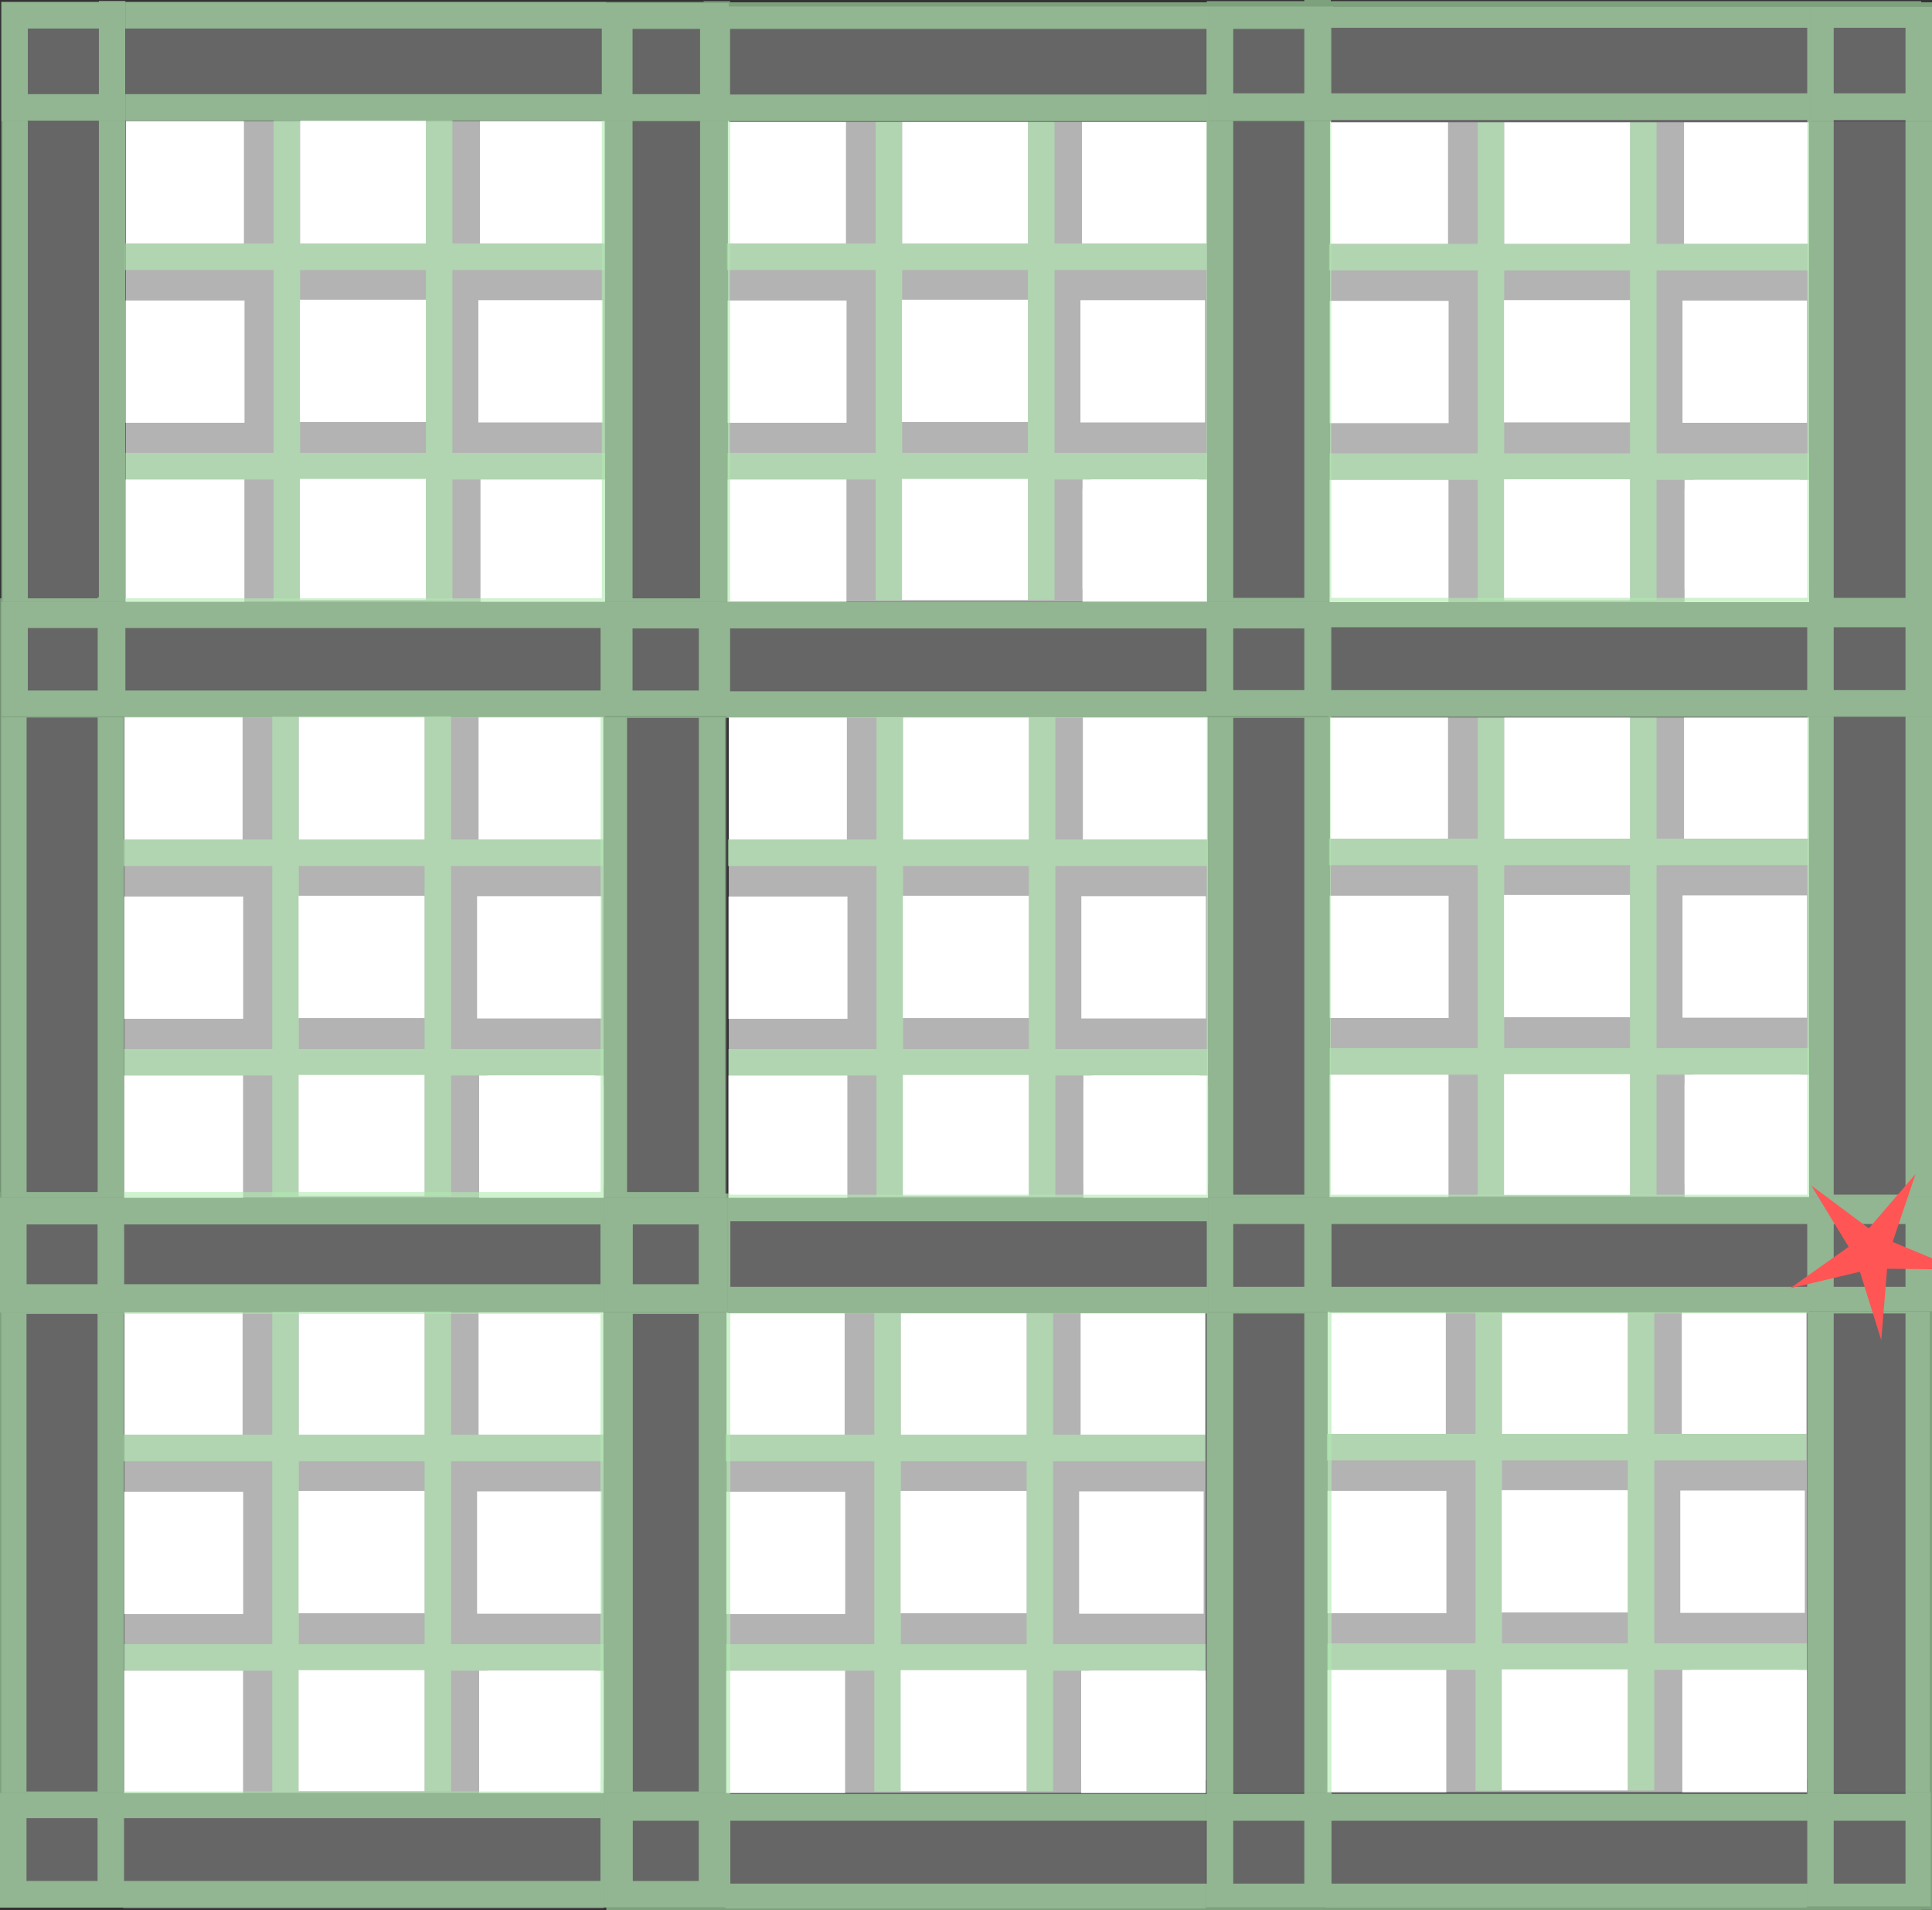<?xml version="1.0" encoding="UTF-8" standalone="no"?>
<!-- Created with Inkscape (http://www.inkscape.org/) -->

<svg
   xmlns:dc="http://purl.org/dc/elements/1.1/"
   xmlns:cc="http://creativecommons.org/ns#"
   xmlns:rdf="http://www.w3.org/1999/02/22-rdf-syntax-ns#"
   xmlns:svg="http://www.w3.org/2000/svg"
   xmlns="http://www.w3.org/2000/svg"
   xmlns:xlink="http://www.w3.org/1999/xlink"
   xmlns:sodipodi="http://sodipodi.sourceforge.net/DTD/sodipodi-0.dtd"
   xmlns:inkscape="http://www.inkscape.org/namespaces/inkscape"
   sodipodi:docname="ville.svg"
   id="svg8"
   version="1.1"
   viewBox="0 0 458.587 453.323"
   height="453.323mm"
   width="458.587mm"
   inkscape:version="0.92.2 (5c3e80d, 2017-08-06)">
  <rect x="0" y="0" width="458.587" height="453.323" fill="#333333" stroke="none"/>
  <defs
     id="defs2">
    <inkscape:path-effect
       effect="bspline"
       id="path-effect168"
       is_visible="true"
       weight="33.333"
       steps="2"
       helper_size="0"
       apply_no_weight="true"
       apply_with_weight="true"
       only_selected="false" />
    <inkscape:perspective
       sodipodi:type="inkscape:persp3d"
       inkscape:vp_x="0 : 148.5 : 1"
       inkscape:vp_y="0 : 1000 : 0"
       inkscape:vp_z="210 : 148.5 : 1"
       inkscape:persp3d-origin="105 : 99 : 1"
       id="perspective3898" />
  </defs>
  <sodipodi:namedview
     inkscape:window-maximized="1"
     inkscape:window-y="-9"
     inkscape:window-x="-9"
     inkscape:window-height="1013"
     inkscape:window-width="1920"
     showgrid="false"
     inkscape:current-layer="layer2"
     inkscape:document-units="mm"
     inkscape:cy="818.07563"
     inkscape:cx="380.81529"
     inkscape:zoom="0.45254835"
     inkscape:pageshadow="2"
     inkscape:pageopacity="0.0"
     borderopacity="1.0"
     bordercolor="#666666"
     pagecolor="#ffffff"
     id="base"
     fit-margin-top="0"
     fit-margin-left="0"
     fit-margin-right="0"
     fit-margin-bottom="0" />
  <g
     inkscape:label="Calque 1"
     inkscape:groupmode="layer"
     id="layer1"
     transform="translate(-2.703,-5.559)">
    <g
       inkscape:groupmode="layer"
       id="layer2"
       inkscape:label="Calque 2">
      <rect
         style="opacity:1;fill:#666666;fill-opacity:1;stroke-width:0.277"
         id="route4"
         width="29.165"
         height="114.057"
         x="146.315"
         y="34.309"
         inkscape:label="#rect4097" />
      <rect
         style="opacity:1;fill:#666666;fill-opacity:1;stroke-width:0.277"
         id="route1"
         width="29.165"
         height="114.057"
         x="3.323"
         y="34.309"
         inkscape:label="#rect4097-1" />
      <rect
         style="opacity:1;fill:#666666;fill-opacity:1;stroke-width:0.272"
         id="route13"
         width="28.254"
         height="114.057"
         x="6.016"
         y="-146.611"
         transform="rotate(90)"
         inkscape:label="#rect4097-1-4" />
      <rect
         style="opacity:1;fill:#666666;fill-opacity:1;stroke-width:0.268"
         id="route16"
         width="27.385"
         height="114.057"
         x="148.365"
         y="-146.315"
         transform="rotate(90)"
         inkscape:label="#rect4097-1-4-4" />
      <rect
         style="opacity:1;fill:#666666;fill-opacity:1;stroke-width:0.135"
         id="rect4097-1-4-4-0"
         width="27.11"
         height="29.376"
         x="148.365"
         y="-175.691"
         transform="rotate(90)" />
      <rect
         style="opacity:1;fill:#666666;fill-opacity:1;stroke-width:0.138"
         id="rect4097-1-4-4-0-7"
         width="28.025"
         height="29.376"
         x="6.283"
         y="-175.691"
         transform="rotate(90)" />
      <rect
         style="opacity:1;fill:#666666;fill-opacity:1;stroke-width:0.139"
         id="rect4097-1-4-4-0-4"
         width="28.293"
         height="29.469"
         x="6.016"
         y="-32.488"
         transform="rotate(90)" />
      <rect
         style="opacity:1;fill:#666666;fill-opacity:1;stroke-width:0.136"
         id="rect4097-1-4-4-0-2"
         width="27.196"
         height="29.469"
         x="148.365"
         y="-32.488"
         transform="rotate(90)" />
      <rect
         ry="2.458"
         y="119.346"
         x="116.751"
         height="28.263"
         width="29.564"
         id="rect4014"
         style="fill:#ffffff;fill-opacity:1;stroke-width:0.105" />
      <g
         id="cartier1"
         inkscape:label="#g5111">
        <rect
           ry="0"
           y="34.309"
           x="32.575"
           height="114.057"
           width="113.74"
           id="rect4046"
           style="fill:#b3b3b3;fill-opacity:1;stroke-width:0.357" />
        <path
           inkscape:label="#rect3743-7-5-9-8"
           inkscape:connector-curvature="0"
           id="rect3743-7-5-9-8"
           d="M 103.79,34.126 V 63.326 H 73.949 V 34.208 H 67.64 V 63.326 H 32.355 v 6.308 H 67.64 V 113.038 H 32.489 v 6.309 h 35.151 v 28.689 h 6.309 v -28.689 h 29.841 v 28.607 h 6.309 v -28.607 h 36.217 v -6.309 H 110.098 V 69.634 h 36.083 v -6.308 H 110.098 V 34.126 Z M 73.949,69.634 H 103.79 V 113.038 H 73.949 Z"
           style="opacity:0.6;fill:#afe9af;stroke-width:0.216" />
        <rect
           ry="0"
           y="34.309"
           x="32.575"
           height="29.019"
           width="28.027"
           id="rect3916"
           style="fill:#ffffff;fill-opacity:1;stroke-width:0.103" />
        <rect
           ry="0"
           y="34.208"
           x="73.948"
           height="29.126"
           width="29.841"
           id="rect3916-7"
           style="fill:#ffffff;fill-opacity:1;stroke-width:0.107" />
        <rect
           ry="0"
           y="76.693"
           x="73.885"
           height="29.019"
           width="29.906"
           id="rect3916-7-6"
           style="fill:#ffffff;fill-opacity:1;stroke-width:0.107" />
        <rect
           ry="0"
           y="76.871"
           x="32.514"
           height="29.019"
           width="28.227"
           id="rect3916-4"
           style="fill:#ffffff;fill-opacity:1;stroke-width:0.104" />
        <rect
           ry="0"
           y="34.307"
           x="116.618"
           height="29.019"
           width="29.564"
           id="rect3916-7-8"
           style="fill:#ffffff;fill-opacity:1;stroke-width:0.106" />
        <rect
           ry="0.067"
           y="76.795"
           x="116.255"
           height="29.019"
           width="29.564"
           id="rect3916-7-8-8"
           style="fill:#ffffff;fill-opacity:1;stroke-width:0.106" />
        <rect
           ry="0"
           y="119.346"
           x="116.751"
           height="29.019"
           width="29.564"
           id="rect3916-7-8-9"
           style="fill:#ffffff;fill-opacity:1;stroke-width:0.106" />
        <rect
           ry="0"
           y="119.217"
           x="73.895"
           height="28.735"
           width="29.894"
           id="rect3916-7-6-9"
           style="fill:#ffffff;fill-opacity:1;stroke-width:0.106" />
        <rect
           ry="0"
           y="119.346"
           x="32.488"
           height="29.019"
           width="28.227"
           id="rect3916-4-3"
           style="fill:#ffffff;fill-opacity:1;stroke-width:0.104" />
      </g>
      <rect
         style="fill:#b3b3b3;fill-opacity:1;stroke-width:0.357"
         id="rect4046-6"
         width="113.74"
         height="114.057"
         x="32.258"
         y="175.75"
         ry="0" />
      <rect
         style="opacity:1;fill:#666666;fill-opacity:1;stroke-width:0.277"
         id="route5"
         width="29.165"
         height="114.057"
         x="145.999"
         y="175.75"
         inkscape:label="#rect4097-9" />
      <rect
         style="opacity:1;fill:#666666;fill-opacity:1;stroke-width:0.277"
         id="route2"
         width="29.165"
         height="114.057"
         x="3.007"
         y="175.75"
         inkscape:label="#rect4097-1-5" />
      <rect
         style="opacity:1;fill:#666666;fill-opacity:1;stroke-width:0.268"
         id="route19"
         width="27.385"
         height="114.057"
         x="289.807"
         y="-145.999"
         transform="rotate(90)"
         inkscape:label="#rect4097-1-4-4-8" />
      <rect
         style="opacity:1;fill:#666666;fill-opacity:1;stroke-width:0.135"
         id="rect4097-1-4-4-0-9"
         width="27.11"
         height="29.376"
         x="289.807"
         y="-175.374"
         transform="rotate(90)" />
      <rect
         style="opacity:1;fill:#666666;fill-opacity:1;stroke-width:0.136"
         id="rect4097-1-4-4-0-2-3"
         width="27.196"
         height="29.469"
         x="289.807"
         y="-32.172"
         transform="rotate(90)" />
      <path
         inkscape:connector-curvature="0"
         style="opacity:0.6;fill:#afe9af;stroke-width:0.216"
         d="m 103.473,175.568 v 29.2 H 73.632 v -29.118 h -6.309 v 29.118 h -35.285 v 6.308 h 35.285 v 43.404 h -35.151 v 6.309 h 35.151 v 28.689 h 6.309 v -28.689 h 29.841 v 28.607 h 6.309 v -28.607 h 36.217 v -6.309 h -36.217 v -43.404 h 36.083 v -6.308 h -36.083 v -29.2 z m -29.841,35.508 h 29.841 v 43.404 H 73.632 Z"
         id="rect3743-7-5-9-8-0" />
      <rect
         style="fill:#ffffff;fill-opacity:1;stroke-width:0.103"
         id="rect3916-3"
         width="28.027"
         height="29.019"
         x="32.258"
         y="175.75"
         ry="0" />
      <rect
         style="fill:#ffffff;fill-opacity:1;stroke-width:0.107"
         id="rect3916-7-3"
         width="29.841"
         height="29.126"
         x="73.632"
         y="175.65"
         ry="0" />
      <rect
         style="fill:#ffffff;fill-opacity:1;stroke-width:0.107"
         id="rect3916-7-6-2"
         width="29.906"
         height="29.019"
         x="73.568"
         y="218.135"
         ry="0" />
      <rect
         style="fill:#ffffff;fill-opacity:1;stroke-width:0.104"
         id="rect3916-4-4"
         width="28.227"
         height="29.019"
         x="32.198"
         y="218.312"
         ry="0" />
      <rect
         style="fill:#ffffff;fill-opacity:1;stroke-width:0.106"
         id="rect3916-7-8-0"
         width="29.564"
         height="29.019"
         x="116.301"
         y="175.748"
         ry="0" />
      <rect
         style="fill:#ffffff;fill-opacity:1;stroke-width:0.106"
         id="rect3916-7-8-8-8"
         width="29.564"
         height="29.019"
         x="115.939"
         y="218.236"
         ry="0.067" />
      <rect
         ry="2.458"
         y="260.788"
         x="116.435"
         height="28.263"
         width="29.564"
         id="rect4014-0"
         style="fill:#ffffff;fill-opacity:1;stroke-width:0.105" />
      <rect
         style="fill:#ffffff;fill-opacity:1;stroke-width:0.106"
         id="rect3916-7-8-9-2"
         width="29.564"
         height="29.019"
         x="116.435"
         y="260.788"
         ry="0" />
      <rect
         style="fill:#ffffff;fill-opacity:1;stroke-width:0.106"
         id="rect3916-7-6-9-8"
         width="29.894"
         height="28.735"
         x="73.579"
         y="260.659"
         ry="0" />
      <rect
         style="fill:#ffffff;fill-opacity:1;stroke-width:0.104"
         id="rect3916-4-3-4"
         width="28.227"
         height="29.019"
         x="32.172"
         y="260.788"
         ry="0" />
      <rect
         style="fill:#b3b3b3;fill-opacity:1;stroke-width:0.357"
         id="rect4046-3"
         width="113.74"
         height="114.057"
         x="32.258"
         y="317.003"
         ry="0" />
      <rect
         style="opacity:1;fill:#666666;fill-opacity:1;stroke-width:0.277"
         id="route6"
         width="29.165"
         height="114.057"
         x="145.999"
         y="317.003"
         inkscape:label="#rect4097-4" />
      <rect
         style="opacity:1;fill:#666666;fill-opacity:1;stroke-width:0.277"
         id="route3"
         width="29.165"
         height="114.057"
         x="3.007"
         y="317.003"
         inkscape:label="#rect4097-1-59" />
      <rect
         style="opacity:1;fill:#666666;fill-opacity:1;stroke-width:0.268"
         id="route22"
         width="27.385"
         height="114.057"
         x="431.059"
         y="-145.999"
         transform="rotate(90)"
         inkscape:label="#rect4097-1-4-4-3" />
      <rect
         style="opacity:1;fill:#666666;fill-opacity:1;stroke-width:0.135"
         id="rect4097-1-4-4-0-42"
         width="27.11"
         height="29.376"
         x="431.059"
         y="-175.374"
         transform="rotate(90)" />
      <rect
         style="opacity:1;fill:#666666;fill-opacity:1;stroke-width:0.136"
         id="rect4097-1-4-4-0-2-37"
         width="27.196"
         height="29.469"
         x="431.059"
         y="-32.172"
         transform="rotate(90)" />
      <path
         inkscape:connector-curvature="0"
         style="opacity:0.6;fill:#afe9af;stroke-width:0.216"
         d="m 103.473,316.82 v 29.2 H 73.632 v -29.118 h -6.309 v 29.118 h -35.285 v 6.308 h 35.285 v 43.404 h -35.151 v 6.309 h 35.151 v 28.689 h 6.309 v -28.689 h 29.841 v 28.607 h 6.309 v -28.607 h 36.217 v -6.309 h -36.217 v -43.404 h 36.083 v -6.308 h -36.083 v -29.2 z m -29.841,35.508 h 29.841 v 43.404 H 73.632 Z"
         id="rect3743-7-5-9-8-1" />
      <rect
         style="fill:#ffffff;fill-opacity:1;stroke-width:0.103"
         id="rect3916-78"
         width="28.027"
         height="29.019"
         x="32.258"
         y="317.003"
         ry="0" />
      <rect
         style="fill:#ffffff;fill-opacity:1;stroke-width:0.107"
         id="rect3916-7-4"
         width="29.841"
         height="29.126"
         x="73.632"
         y="316.902"
         ry="0" />
      <rect
         style="fill:#ffffff;fill-opacity:1;stroke-width:0.107"
         id="rect3916-7-6-8"
         width="29.906"
         height="29.019"
         x="73.568"
         y="359.387"
         ry="0" />
      <rect
         style="fill:#ffffff;fill-opacity:1;stroke-width:0.104"
         id="rect3916-4-7"
         width="28.227"
         height="29.019"
         x="32.198"
         y="359.564"
         ry="0" />
      <rect
         style="fill:#ffffff;fill-opacity:1;stroke-width:0.106"
         id="rect3916-7-8-92"
         width="29.564"
         height="29.019"
         x="116.301"
         y="317.001"
         ry="0" />
      <rect
         style="fill:#ffffff;fill-opacity:1;stroke-width:0.106"
         id="rect3916-7-8-8-9"
         width="29.564"
         height="29.019"
         x="115.939"
         y="359.489"
         ry="0.067" />
      <rect
         ry="2.458"
         y="402.04"
         x="116.435"
         height="28.263"
         width="29.564"
         id="rect4014-2"
         style="fill:#ffffff;fill-opacity:1;stroke-width:0.105" />
      <rect
         style="fill:#ffffff;fill-opacity:1;stroke-width:0.106"
         id="rect3916-7-8-9-9"
         width="29.564"
         height="29.019"
         x="116.435"
         y="402.04"
         ry="0" />
      <rect
         style="fill:#ffffff;fill-opacity:1;stroke-width:0.106"
         id="rect3916-7-6-9-0"
         width="29.894"
         height="28.735"
         x="73.579"
         y="401.911"
         ry="0" />
      <rect
         style="fill:#ffffff;fill-opacity:1;stroke-width:0.104"
         id="rect3916-4-3-47"
         width="28.227"
         height="29.019"
         x="32.172"
         y="402.04"
         ry="0" />
      <rect
         style="fill:#b3b3b3;fill-opacity:1;stroke-width:0.357"
         id="rect4046-3-1"
         width="113.74"
         height="114.057"
         x="175.163"
         y="317.003"
         ry="0" />
      <rect
         style="opacity:1;fill:#666666;fill-opacity:1;stroke-width:0.277"
         id="route9"
         width="29.165"
         height="114.057"
         x="288.904"
         y="317.003"
         inkscape:label="#rect4097-4-9" />
      <rect
         style="opacity:1;fill:#666666;fill-opacity:1;stroke-width:0.268"
         id="route23"
         width="27.385"
         height="114.057"
         x="431.059"
         y="-288.904"
         transform="rotate(90)"
         inkscape:label="#rect4097-1-4-4-3-7" />
      <rect
         style="opacity:1;fill:#666666;fill-opacity:1;stroke-width:0.135"
         id="rect4097-1-4-4-0-42-9"
         width="27.11"
         height="29.376"
         x="431.059"
         y="-318.279"
         transform="rotate(90)" />
      <path
         inkscape:connector-curvature="0"
         style="opacity:0.6;fill:#afe9af;stroke-width:0.216"
         d="m 246.378,316.82 v 29.2 H 216.537 v -29.118 h -6.309 v 29.118 h -35.285 v 6.308 h 35.285 v 43.404 h -35.151 v 6.309 h 35.151 v 28.689 h 6.309 v -28.689 h 29.841 v 28.607 h 6.309 v -28.607 h 36.217 v -6.309 h -36.217 v -43.404 h 36.083 v -6.308 h -36.083 v -29.2 z m -29.841,35.508 h 29.841 v 43.404 H 216.537 Z"
         id="rect3743-7-5-9-8-1-8" />
      <rect
         style="fill:#ffffff;fill-opacity:1;stroke-width:0.103"
         id="rect3916-78-3"
         width="28.027"
         height="29.019"
         x="175.163"
         y="317.003"
         ry="0" />
      <rect
         style="fill:#ffffff;fill-opacity:1;stroke-width:0.107"
         id="rect3916-7-4-6"
         width="29.841"
         height="29.126"
         x="216.537"
         y="316.902"
         ry="0" />
      <rect
         style="fill:#ffffff;fill-opacity:1;stroke-width:0.107"
         id="rect3916-7-6-8-0"
         width="29.906"
         height="29.019"
         x="216.474"
         y="359.387"
         ry="0" />
      <rect
         style="fill:#ffffff;fill-opacity:1;stroke-width:0.104"
         id="rect3916-4-7-7"
         width="28.227"
         height="29.019"
         x="175.103"
         y="359.564"
         ry="0" />
      <rect
         style="fill:#ffffff;fill-opacity:1;stroke-width:0.106"
         id="rect3916-7-8-92-2"
         width="29.564"
         height="29.019"
         x="259.206"
         y="317.001"
         ry="0" />
      <rect
         style="fill:#ffffff;fill-opacity:1;stroke-width:0.106"
         id="rect3916-7-8-8-9-4"
         width="29.564"
         height="29.019"
         x="258.844"
         y="359.489"
         ry="0.067" />
      <rect
         ry="2.458"
         y="402.04"
         x="259.34"
         height="28.263"
         width="29.564"
         id="rect4014-2-5"
         style="fill:#ffffff;fill-opacity:1;stroke-width:0.105" />
      <rect
         style="fill:#ffffff;fill-opacity:1;stroke-width:0.106"
         id="rect3916-7-8-9-9-7"
         width="29.564"
         height="29.019"
         x="259.34"
         y="402.04"
         ry="0" />
      <rect
         style="fill:#ffffff;fill-opacity:1;stroke-width:0.106"
         id="rect3916-7-6-9-0-2"
         width="29.894"
         height="28.735"
         x="216.484"
         y="401.911"
         ry="0" />
      <rect
         style="fill:#ffffff;fill-opacity:1;stroke-width:0.104"
         id="rect3916-4-3-47-3"
         width="28.227"
         height="29.019"
         x="175.077"
         y="402.04"
         ry="0" />
      <rect
         style="fill:#b3b3b3;fill-opacity:1;stroke-width:0.357"
         id="rect4046-3-3"
         width="113.74"
         height="114.057"
         x="175.691"
         y="175.75"
         ry="0" />
      <rect
         style="opacity:1;fill:#666666;fill-opacity:1;stroke-width:0.277"
         id="route8"
         width="29.165"
         height="114.057"
         x="289.431"
         y="175.75"
         inkscape:label="#rect4097-4-7" />
      <rect
         style="opacity:1;fill:#666666;fill-opacity:1;stroke-width:0.268"
         id="route20"
         width="27.385"
         height="114.057"
         x="289.807"
         y="-289.431"
         transform="rotate(90)"
         inkscape:label="#rect4097-1-4-4-3-5" />
      <rect
         style="opacity:1;fill:#666666;fill-opacity:1;stroke-width:0.135"
         id="rect4097-1-4-4-0-42-2"
         width="27.11"
         height="29.376"
         x="289.807"
         y="-318.806"
         transform="rotate(90)" />
      <path
         inkscape:connector-curvature="0"
         style="opacity:0.6;fill:#afe9af;stroke-width:0.216"
         d="m 246.905,175.568 v 29.2 h -29.841 v -29.118 h -6.309 v 29.118 h -35.285 v 6.308 h 35.285 v 43.404 h -35.151 v 6.309 h 35.151 v 28.689 h 6.309 v -28.689 h 29.841 v 28.607 h 6.309 v -28.607 h 36.217 v -6.309 h -36.217 v -43.404 h 36.083 v -6.308 h -36.083 v -29.2 z m -29.841,35.508 h 29.841 v 43.404 h -29.841 z"
         id="rect3743-7-5-9-8-1-6" />
      <rect
         style="fill:#ffffff;fill-opacity:1;stroke-width:0.103"
         id="rect3916-78-32"
         width="28.027"
         height="29.019"
         x="175.691"
         y="175.75"
         ry="0" />
      <rect
         style="fill:#ffffff;fill-opacity:1;stroke-width:0.107"
         id="rect3916-7-4-3"
         width="29.841"
         height="29.126"
         x="217.064"
         y="175.65"
         ry="0" />
      <rect
         style="fill:#ffffff;fill-opacity:1;stroke-width:0.107"
         id="rect3916-7-6-8-9"
         width="29.906"
         height="29.019"
         x="217.001"
         y="218.135"
         ry="0" />
      <rect
         style="fill:#ffffff;fill-opacity:1;stroke-width:0.104"
         id="rect3916-4-7-2"
         width="28.227"
         height="29.019"
         x="175.63"
         y="218.312"
         ry="0" />
      <rect
         style="fill:#ffffff;fill-opacity:1;stroke-width:0.106"
         id="rect3916-7-8-92-3"
         width="29.564"
         height="29.019"
         x="259.734"
         y="175.748"
         ry="0" />
      <rect
         style="fill:#ffffff;fill-opacity:1;stroke-width:0.106"
         id="rect3916-7-8-8-9-5"
         width="29.564"
         height="29.019"
         x="259.371"
         y="218.236"
         ry="0.067" />
      <rect
         ry="2.458"
         y="260.788"
         x="259.867"
         height="28.263"
         width="29.564"
         id="rect4014-2-2"
         style="fill:#ffffff;fill-opacity:1;stroke-width:0.105" />
      <rect
         style="fill:#ffffff;fill-opacity:1;stroke-width:0.106"
         id="rect3916-7-8-9-9-3"
         width="29.564"
         height="29.019"
         x="259.867"
         y="260.788"
         ry="0" />
      <rect
         style="fill:#ffffff;fill-opacity:1;stroke-width:0.106"
         id="rect3916-7-6-9-0-1"
         width="29.894"
         height="28.735"
         x="217.011"
         y="260.659"
         ry="0" />
      <rect
         style="fill:#ffffff;fill-opacity:1;stroke-width:0.104"
         id="rect3916-4-3-47-7"
         width="28.227"
         height="29.019"
         x="175.604"
         y="260.788"
         ry="0" />
      <rect
         style="fill:#b3b3b3;fill-opacity:1;stroke-width:0.357"
         id="rect4046-3-1-4"
         width="113.74"
         height="114.057"
         x="175.48"
         y="34.309"
         ry="0" />
      <rect
         style="opacity:1;fill:#666666;fill-opacity:1;stroke-width:0.277"
         id="route7"
         width="29.165"
         height="114.057"
         x="289.22"
         y="34.309"
         inkscape:label="#rect4097-4-9-3" />
      <rect
         style="opacity:1;fill:#666666;fill-opacity:1;stroke-width:0.268"
         id="route17"
         width="27.385"
         height="114.057"
         x="148.365"
         y="-289.22"
         transform="rotate(90)"
         inkscape:label="#rect4097-1-4-4-3-7-0" />
      <rect
         style="opacity:1;fill:#666666;fill-opacity:1;stroke-width:0.135"
         id="rect4097-1-4-4-0-42-9-7"
         width="27.11"
         height="29.376"
         x="148.365"
         y="-318.596"
         transform="rotate(90)" />
      <rect
         ry="2.458"
         y="119.346"
         x="259.656"
         height="28.263"
         width="29.564"
         id="rect4014-2-5-9"
         style="fill:#ffffff;fill-opacity:1;stroke-width:0.105" />
      <g
         id="cartier2"
         inkscape:label="#g5125">
        <path
           id="rect3743-7-5-9-8-1-8-1"
           d="m 246.695,34.126 v 29.2 h -29.841 v -29.118 h -6.309 v 29.118 h -35.285 v 6.308 h 35.285 v 43.404 h -35.151 v 6.309 h 35.151 v 28.689 h 6.309 v -28.689 h 29.841 v 28.607 h 6.309 v -28.607 h 36.217 v -6.309 H 253.003 V 69.634 h 36.083 v -6.308 h -36.083 v -29.2 z m -29.841,35.508 h 29.841 v 43.404 h -29.841 z"
           style="opacity:0.6;fill:#afe9af;stroke-width:0.216"
           inkscape:connector-curvature="0" />
        <rect
           ry="0"
           y="34.309"
           x="175.48"
           height="29.019"
           width="28.027"
           id="rect3916-78-3-4"
           style="fill:#ffffff;fill-opacity:1;stroke-width:0.103" />
        <rect
           ry="0"
           y="34.208"
           x="216.853"
           height="29.126"
           width="29.841"
           id="rect3916-7-4-6-9"
           style="fill:#ffffff;fill-opacity:1;stroke-width:0.107" />
        <rect
           ry="0"
           y="76.693"
           x="216.79"
           height="29.019"
           width="29.906"
           id="rect3916-7-6-8-0-2"
           style="fill:#ffffff;fill-opacity:1;stroke-width:0.107" />
        <rect
           ry="0"
           y="76.871"
           x="175.419"
           height="29.019"
           width="28.227"
           id="rect3916-4-7-7-9"
           style="fill:#ffffff;fill-opacity:1;stroke-width:0.104" />
        <rect
           ry="0"
           y="34.307"
           x="259.523"
           height="29.019"
           width="29.564"
           id="rect3916-7-8-92-2-0"
           style="fill:#ffffff;fill-opacity:1;stroke-width:0.106" />
        <rect
           ry="0.067"
           y="76.795"
           x="259.16"
           height="29.019"
           width="29.564"
           id="rect3916-7-8-8-9-4-5"
           style="fill:#ffffff;fill-opacity:1;stroke-width:0.106" />
        <rect
           ry="0"
           y="119.346"
           x="259.656"
           height="29.019"
           width="29.564"
           id="rect3916-7-8-9-9-7-6"
           style="fill:#ffffff;fill-opacity:1;stroke-width:0.106" />
        <rect
           ry="0"
           y="119.217"
           x="216.8"
           height="28.735"
           width="29.894"
           id="rect3916-7-6-9-0-2-7"
           style="fill:#ffffff;fill-opacity:1;stroke-width:0.106" />
        <rect
           ry="0"
           y="119.346"
           x="175.393"
           height="29.019"
           width="28.227"
           id="rect3916-4-3-47-3-8"
           style="fill:#ffffff;fill-opacity:1;stroke-width:0.104" />
      </g>
      <rect
         style="opacity:1;fill:#666666;fill-opacity:1;stroke-width:0.268"
         id="route14"
         width="27.385"
         height="114.057"
         x="7.113"
         y="-289.747"
         transform="rotate(90)"
         inkscape:label="#rect4097-1-4-4-3-5-7" />
      <rect
         style="opacity:1;fill:#666666;fill-opacity:1;stroke-width:0.135"
         id="rect4097-1-4-4-0-42-2-5"
         width="27.11"
         height="29.376"
         x="7.113"
         y="-319.123"
         transform="rotate(90)" />
      <rect
         style="fill:#b3b3b3;fill-opacity:1;stroke-width:0.357"
         id="rect4046-3-1-8"
         width="113.74"
         height="114.057"
         x="317.858"
         y="316.813"
         ry="0" />
      <rect
         style="opacity:1;fill:#666666;fill-opacity:1;stroke-width:0.277"
         id="route12"
         width="29.165"
         height="114.057"
         x="431.598"
         y="316.813"
         inkscape:label="#rect4097-4-9-6" />
      <rect
         style="opacity:1;fill:#666666;fill-opacity:1;stroke-width:0.268"
         id="route24"
         width="27.385"
         height="114.057"
         x="430.87"
         y="-431.598"
         transform="rotate(90)"
         inkscape:label="#rect4097-1-4-4-3-7-02" />
      <rect
         style="opacity:1;fill:#666666;fill-opacity:1;stroke-width:0.135"
         id="rect4097-1-4-4-0-42-9-4"
         width="27.11"
         height="29.376"
         x="430.87"
         y="-460.974"
         transform="rotate(90)" />
      <path
         inkscape:connector-curvature="0"
         style="opacity:0.6;fill:#afe9af;stroke-width:0.216"
         d="m 389.073,316.631 v 29.2 h -29.841 v -29.118 h -6.309 v 29.118 h -35.285 v 6.308 h 35.285 v 43.404 h -35.151 v 6.309 h 35.151 v 28.689 h 6.309 V 401.851 h 29.841 v 28.607 h 6.309 V 401.851 h 36.217 v -6.309 H 395.381 v -43.404 h 36.083 v -6.308 H 395.381 v -29.2 z m -29.841,35.508 h 29.841 v 43.404 h -29.841 z"
         id="rect3743-7-5-9-8-1-8-5" />
      <rect
         style="fill:#ffffff;fill-opacity:1;stroke-width:0.103"
         id="rect3916-78-3-9"
         width="28.027"
         height="29.019"
         x="317.858"
         y="316.813"
         ry="0" />
      <rect
         style="fill:#ffffff;fill-opacity:1;stroke-width:0.107"
         id="rect3916-7-4-6-1"
         width="29.841"
         height="29.126"
         x="359.231"
         y="316.713"
         ry="0" />
      <rect
         style="fill:#ffffff;fill-opacity:1;stroke-width:0.107"
         id="rect3916-7-6-8-0-7"
         width="29.906"
         height="29.019"
         x="359.168"
         y="359.197"
         ry="0" />
      <rect
         style="fill:#ffffff;fill-opacity:1;stroke-width:0.104"
         id="rect3916-4-7-7-5"
         width="28.227"
         height="29.019"
         x="317.797"
         y="359.375"
         ry="0" />
      <rect
         style="fill:#ffffff;fill-opacity:1;stroke-width:0.106"
         id="rect3916-7-8-92-2-7"
         width="29.564"
         height="29.019"
         x="401.901"
         y="316.811"
         ry="0" />
      <rect
         style="fill:#ffffff;fill-opacity:1;stroke-width:0.106"
         id="rect3916-7-8-8-9-4-4"
         width="29.564"
         height="29.019"
         x="401.538"
         y="359.299"
         ry="0.067" />
      <rect
         ry="2.458"
         y="401.851"
         x="402.034"
         height="28.263"
         width="29.564"
         id="rect4014-2-5-7"
         style="fill:#ffffff;fill-opacity:1;stroke-width:0.105" />
      <rect
         style="fill:#ffffff;fill-opacity:1;stroke-width:0.106"
         id="rect3916-7-8-9-9-7-1"
         width="29.564"
         height="29.019"
         x="402.034"
         y="401.851"
         ry="0" />
      <rect
         style="fill:#ffffff;fill-opacity:1;stroke-width:0.106"
         id="rect3916-7-6-9-0-2-2"
         width="29.894"
         height="28.735"
         x="359.178"
         y="401.722"
         ry="0" />
      <rect
         style="fill:#ffffff;fill-opacity:1;stroke-width:0.104"
         id="rect3916-4-3-47-3-2"
         width="28.227"
         height="29.019"
         x="317.771"
         y="401.851"
         ry="0" />
      <rect
         style="fill:#b3b3b3;fill-opacity:1;stroke-width:0.357"
         id="rect4046-3-3-0"
         width="113.74"
         height="114.057"
         x="318.385"
         y="175.561"
         ry="0" />
      <rect
         style="opacity:1;fill:#666666;fill-opacity:1;stroke-width:0.277"
         id="route11"
         width="29.165"
         height="114.057"
         x="432.125"
         y="175.561"
         inkscape:label="#rect4097-4-7-7" />
      <rect
         style="opacity:1;fill:#666666;fill-opacity:1;stroke-width:0.268"
         id="route21"
         width="27.385"
         height="114.057"
         x="289.618"
         y="-432.125"
         transform="rotate(90)"
         inkscape:label="#rect4097-1-4-4-3-5-4" />
      <rect
         style="opacity:1;fill:#666666;fill-opacity:1;stroke-width:0.135"
         id="rect4097-1-4-4-0-42-2-8"
         width="27.11"
         height="29.376"
         x="289.618"
         y="-461.501"
         transform="rotate(90)" />
      <path
         inkscape:connector-curvature="0"
         style="opacity:0.6;fill:#afe9af;stroke-width:0.216"
         d="m 389.6,175.378 v 29.2 h -29.841 v -29.118 h -6.309 v 29.118 h -35.285 v 6.308 h 35.285 v 43.404 h -35.151 v 6.309 h 35.151 v 28.689 h 6.309 v -28.689 h 29.841 v 28.607 h 6.309 v -28.607 h 36.217 v -6.309 H 395.908 V 210.886 h 36.083 v -6.308 H 395.908 V 175.378 Z m -29.841,35.508 h 29.841 v 43.404 h -29.841 z"
         id="rect3743-7-5-9-8-1-6-8" />
      <rect
         style="fill:#ffffff;fill-opacity:1;stroke-width:0.103"
         id="rect3916-78-32-1"
         width="28.027"
         height="29.019"
         x="318.385"
         y="175.561"
         ry="0" />
      <rect
         style="fill:#ffffff;fill-opacity:1;stroke-width:0.107"
         id="rect3916-7-4-3-2"
         width="29.841"
         height="29.126"
         x="359.758"
         y="175.46"
         ry="0" />
      <rect
         style="fill:#ffffff;fill-opacity:1;stroke-width:0.107"
         id="rect3916-7-6-8-9-8"
         width="29.906"
         height="29.019"
         x="359.695"
         y="217.945"
         ry="0" />
      <rect
         style="fill:#ffffff;fill-opacity:1;stroke-width:0.104"
         id="rect3916-4-7-2-0"
         width="28.227"
         height="29.019"
         x="318.324"
         y="218.123"
         ry="0" />
      <rect
         style="fill:#ffffff;fill-opacity:1;stroke-width:0.106"
         id="rect3916-7-8-92-3-8"
         width="29.564"
         height="29.019"
         x="402.428"
         y="175.559"
         ry="0" />
      <rect
         style="fill:#ffffff;fill-opacity:1;stroke-width:0.106"
         id="rect3916-7-8-8-9-5-4"
         width="29.564"
         height="29.019"
         x="402.065"
         y="218.047"
         ry="0.067" />
      <rect
         ry="2.458"
         y="260.599"
         x="402.561"
         height="28.263"
         width="29.564"
         id="rect4014-2-2-8"
         style="fill:#ffffff;fill-opacity:1;stroke-width:0.105" />
      <rect
         style="fill:#ffffff;fill-opacity:1;stroke-width:0.106"
         id="rect3916-7-8-9-9-3-9"
         width="29.564"
         height="29.019"
         x="402.561"
         y="260.599"
         ry="0" />
      <rect
         style="fill:#ffffff;fill-opacity:1;stroke-width:0.106"
         id="rect3916-7-6-9-0-1-7"
         width="29.894"
         height="28.735"
         x="359.705"
         y="260.47"
         ry="0" />
      <rect
         style="fill:#ffffff;fill-opacity:1;stroke-width:0.104"
         id="rect3916-4-3-47-7-3"
         width="28.227"
         height="29.019"
         x="318.298"
         y="260.599"
         ry="0" />
      <rect
         style="fill:#b3b3b3;fill-opacity:1;stroke-width:0.357"
         id="rect4046-3-1-8-8"
         width="113.74"
         height="114.057"
         x="318.385"
         y="34.394"
         ry="0" />
      <rect
         style="opacity:1;fill:#666666;fill-opacity:1;stroke-width:0.277"
         id="route10"
         width="29.165"
         height="114.057"
         x="432.125"
         y="34.394"
         inkscape:label="#rect4097-4-9-6-1" />
      <rect
         style="opacity:1;fill:#666666;fill-opacity:1;stroke-width:0.268"
         id="route18"
         width="27.385"
         height="114.057"
         x="148.451"
         y="-432.125"
         transform="rotate(90)"
         inkscape:label="#rect4097-1-4-4-3-7-02-2" />
      <rect
         style="opacity:1;fill:#666666;fill-opacity:1;stroke-width:0.135"
         id="rect4097-1-4-4-0-42-9-4-8"
         width="27.11"
         height="29.376"
         x="148.451"
         y="-461.501"
         transform="rotate(90)" />
      <path
         inkscape:connector-curvature="0"
         style="opacity:0.6;fill:#afe9af;stroke-width:0.216"
         d="m 389.6,34.212 v 29.2 h -29.841 v -29.118 h -6.309 v 29.118 h -35.285 v 6.308 h 35.285 V 113.123 H 318.298 v 6.309 h 35.151 v 28.689 h 6.309 v -28.689 h 29.841 v 28.607 h 6.309 v -28.607 h 36.217 v -6.309 H 395.908 V 69.719 h 36.083 v -6.308 h -36.083 v -29.2 z m -29.841,35.508 h 29.841 v 43.404 h -29.841 z"
         id="rect3743-7-5-9-8-1-8-5-8" />
      <rect
         style="fill:#ffffff;fill-opacity:1;stroke-width:0.103"
         id="rect3916-78-3-9-3"
         width="28.027"
         height="29.019"
         x="318.385"
         y="34.394"
         ry="0" />
      <rect
         style="fill:#ffffff;fill-opacity:1;stroke-width:0.107"
         id="rect3916-7-4-6-1-8"
         width="29.841"
         height="29.126"
         x="359.758"
         y="34.294"
         ry="0" />
      <rect
         style="fill:#ffffff;fill-opacity:1;stroke-width:0.107"
         id="rect3916-7-6-8-0-7-7"
         width="29.906"
         height="29.019"
         x="359.695"
         y="76.778"
         ry="0" />
      <rect
         style="fill:#ffffff;fill-opacity:1;stroke-width:0.104"
         id="rect3916-4-7-7-5-0"
         width="28.227"
         height="29.019"
         x="318.324"
         y="76.956"
         ry="0" />
      <rect
         style="fill:#ffffff;fill-opacity:1;stroke-width:0.106"
         id="rect3916-7-8-92-2-7-8"
         width="29.564"
         height="29.019"
         x="402.428"
         y="34.392"
         ry="0" />
      <rect
         style="fill:#ffffff;fill-opacity:1;stroke-width:0.106"
         id="rect3916-7-8-8-9-4-4-6"
         width="29.564"
         height="29.019"
         x="402.065"
         y="76.88"
         ry="0.067" />
      <rect
         ry="2.458"
         y="119.432"
         x="402.561"
         height="28.263"
         width="29.564"
         id="rect4014-2-5-7-7"
         style="fill:#ffffff;fill-opacity:1;stroke-width:0.105" />
      <rect
         style="fill:#ffffff;fill-opacity:1;stroke-width:0.106"
         id="rect3916-7-8-9-9-7-1-4"
         width="29.564"
         height="29.019"
         x="402.561"
         y="119.432"
         ry="0" />
      <rect
         style="fill:#ffffff;fill-opacity:1;stroke-width:0.106"
         id="rect3916-7-6-9-0-2-2-4"
         width="29.894"
         height="28.735"
         x="359.705"
         y="119.303"
         ry="0" />
      <rect
         style="fill:#ffffff;fill-opacity:1;stroke-width:0.104"
         id="rect3916-4-3-47-3-2-9"
         width="28.227"
         height="29.019"
         x="318.298"
         y="119.432"
         ry="0" />
      <rect
         style="opacity:1;fill:#666666;fill-opacity:1;stroke-width:0.268"
         id="route15"
         width="27.385"
         height="114.057"
         x="7.198"
         y="-432.652"
         transform="rotate(90)"
         inkscape:label="#rect4097-1-4-4-3-5-4-8" />
      <rect
         style="opacity:1;fill:#666666;fill-opacity:1;stroke-width:0.135"
         id="rect4097-1-4-4-0-42-2-8-1"
         width="27.11"
         height="29.376"
         x="7.198"
         y="-462.028"
         transform="rotate(90)" />
      <path
         style="opacity:0.6;fill:#afe9af;stroke-width:0.264"
         d="m 312.301,5.559 v 0.267 h -16.866 -6.29 V 6.106 H 176.004 V 5.839 h -6.289 V 6.016 H 32.464 v -0.267 h -6.29 v 0.267 H 9.309 3.019 V 12.335 147.549 H 2.727 v 6.319 134.567 h -0.024 v 6.319 163.501 H 8.992 146.619 v 0.628 h 6.29 163.371 142.526 v -0.085 h 2.484 V 289.331 147.713 6.095 H 458.731 V 5.827 H 318.59 v -0.267 z m 6.403,6.586 H 431.672 V 27.71 H 318.704 Z m 119.257,0 h 17.039 V 27.71 H 437.961 Z M 9.309,12.335 H 26.175 V 27.899 H 9.309 Z m 23.156,0 H 145.546 V 27.899 H 32.464 Z m 120.385,0.089 h 16.025 V 27.899 h -16.025 z m 23.155,0 H 289.086 V 27.989 H 176.004 Z m 119.43,0 h 16.866 V 27.71 H 295.435 Z M 318.704,34.028 H 431.672 V 147.445 H 318.704 Z m 119.257,0 h 17.039 V 147.445 H 437.961 Z M 9.309,34.217 H 26.175 V 147.283 h -0.292 v 0.267 H 9.309 Z m 23.156,0 H 145.546 V 147.549 H 32.464 Z m 120.385,0.09 h 16.025 V 147.549 h -16.025 z m 23.155,0 H 289.086 V 148.37 H 176.004 Z m 119.43,0 h 16.866 V 147.445 H 295.435 Z M 318.704,154.41 h 112.968 v 14.918 H 318.704 Z m 119.257,0 h 17.039 v 14.918 H 437.961 Z M 9.309,154.599 H 25.883 v 14.833 H 9.309 Z m 23.156,0 H 145.254 v 14.833 H 32.464 Z m 120.385,0.09 H 168.582 v 14.743 h -15.733 z m 23.155,0 h 113.082 v 14.918 H 176.004 Z m 119.43,0 h 16.866 v 14.639 h -16.866 z m 23.269,20.957 H 431.672 V 289.063 H 318.59 V 175.84 h 0.114 z m 119.257,0 h 17.039 V 289.063 H 437.961 Z M 9.017,175.836 H 9.309 25.883 v 112.332 h -0.024 v 0.267 H 9.017 Z m 23.155,0 H 145.254 V 288.435 H 32.172 Z m 119.371,0.089 h 1.306 15.733 v 112.51 h -17.039 z m 23.329,0 H 289.145 V 289.063 H 176.064 v -0.267 h -1.192 z m 120.563,0 h 16.866 v 113.138 h -16.866 z m -119.371,119.457 h 113.081 v 15.563 H 176.064 Z m 119.371,0.646 h 16.866 v 14.917 h -16.866 z m 23.329,0 H 431.672 v 14.917 H 318.764 Z m 119.198,0 h 17.039 v 14.917 H 437.961 Z M 9.017,296.132 H 25.858 v 14.185 H 9.017 Z m 23.155,0 H 145.229 v 14.185 H 32.172 Z m 120.737,0 h 15.649 v 14.185 h -15.649 z m 23.155,21.132 h 113.081 v 5e-4 114.063 H 176.064 Z m 119.371,5e-4 h 16.866 v 114.063 h -16.866 z m 23.329,0 H 431.672 v 114.063 H 318.764 Z m 119.198,0 h 17.039 v 114.063 H 437.961 Z M 8.992,317.369 H 9.017 25.858 V 430.699 H 8.992 Z m 23.155,0 H 145.229 V 430.699 H 32.147 Z m 120.761,0 h 15.649 V 430.699 H 152.909 Z M 8.992,437.018 H 25.858 v 14.917 H 8.992 Z m 23.155,0 H 145.229 v 14.917 H 32.147 Z m 120.761,0.628 h 15.649 v 14.29 h -15.649 z m 23.155,0 h 113.081 v 14.917 H 176.064 Z m 119.371,0 h 16.866 v 14.917 h -16.866 z m 23.329,0 H 431.672 v 14.917 H 318.764 Z m 119.198,0 h 17.039 v 14.917 h -17.039 z"
         id="outterCycle"
         inkscape:connector-curvature="0" />
      <path
         style="display:none;opacity:1;vector-effect:none;fill:none;fill-opacity:1;stroke:#000000;stroke-width:1.115;stroke-linecap:butt;stroke-linejoin:miter;stroke-miterlimit:4;stroke-dasharray:none;stroke-dashoffset:0;stroke-opacity:1"
         d="m 20.824,138.711 -0.129,-118.067 280.214,0.386 -0.412,194.143 -92.651,0.269 0.397,-57.15 -187.212,1.647 z"
         id="p1"
         inkscape:connector-curvature="0"
         inkscape:label="#path1110"
         sodipodi:nodetypes="cccccccc" />
      <circle
         cx=""
         cy=""
         r="3"
         fill="red"
         id="circle159">
        <!-- Define the motion path animation -->
        <animateMotion
           dur="25s"
           repeatCount="indefinite">
          <mpath
             xlink:href="#p1" />
        </animateMotion>
      </circle>
      <circle
         cx=""
         cy=""
         r="3"
         fill="red"
         id="circle160">
        <!-- Define the motion path animation -->
        <animateMotion
           dur="25s"
           begin="0.5s"
           repeatCount="indefinite">
          <mpath
             xlink:href="#p1" />
        </animateMotion>
      </circle>
      <circle
         cx=""
         cy=""
         r="3"
         fill="red"
         id="circle162">
        <!-- Define the motion path animation -->
        <animateMotion
           dur="25s"
           begin="1s"
           from="1s"
           repeatCount="indefinite">
          <mpath
             xlink:href="#p1" />
        </animateMotion>
      </circle>
      <circle
         cx=""
         cy=""
         r="3"
         fill="red"
         id="circle161">
        <!-- Define the motion path animation -->
        <animateMotion
           dur="25s"
           begin="2s"
           from="1s"
           repeatCount="indefinite">
          <mpath
             xlink:href="#p1" />
        </animateMotion>
      </circle>
      <path
         style="display:none;opacity:1;vector-effect:none;fill:none;fill-opacity:1;stroke:#000000;stroke-width:1.115;stroke-linecap:butt;stroke-linejoin:miter;stroke-miterlimit:4;stroke-dasharray:none;stroke-dashoffset:0;stroke-opacity:1"
         d="M 113.646,72.545 113.459,158.605 13.367,158.98 12.993,308.276 165.844,307.341 V 73.667 Z"
         id="p2"
         inkscape:connector-curvature="0"
         inkscape:label="#path164" />
      <circle
         cx=""
         cy=""
         r="3"
         fill="red"
         id="circle259">
        <!-- Define the motion path animation -->
        <animateMotion
           dur="25s"
           begin="1.5s"
           repeatCount="indefinite">
          <mpath
             xlink:href="#p2" />
        </animateMotion>
      </circle>
      <path
         style="display:none;opacity:1;vector-effect:none;fill:none;fill-opacity:1;stroke:#000000;stroke-width:1.115;stroke-linecap:butt;stroke-linejoin:miter;stroke-miterlimit:4;stroke-dasharray:none;stroke-dashoffset:0;stroke-opacity:1"
         d="m 19.412,301.354 0.256,7.348 43.277,-0.852 0.082,-57.326 93.133,0.529 0.516,-85.525 h 285.871 v 48.643 h -91.673 l 0.187,-48.643 h -50.35 l 0.926,133.581 v 0 l -265.616,1.96 z"
         id="p3"
         inkscape:connector-curvature="0"
         inkscape:label="#path167"
         sodipodi:nodetypes="ccccccccccccccc" />
      <circle
         cx=""
         cy=""
         r="3"
         fill="red"
         id="circle165">
        <!-- Define the motion path animation -->
        <animateMotion
           dur="25s"
           begin="0.4s"
           repeatCount="indefinite">
          <mpath
             xlink:href="#p3" />
        </animateMotion>
      </circle>
      <circle
         cx=""
         cy=""
         r="3"
         fill="red"
         id="circle265">
        <!-- Define the motion path animation -->
        <animateMotion
           dur="25s"
           begin="1.2s"
           repeatCount="indefinite">
          <mpath
             xlink:href="#p3" />
        </animateMotion>
      </circle>
      <path
         style="display:none;opacity:1;vector-effect:none;fill:none;fill-opacity:1;stroke:#000000;stroke-width:1.115;stroke-linecap:butt;stroke-linejoin:miter;stroke-miterlimit:4;stroke-dasharray:none;stroke-dashoffset:0;stroke-opacity:1"
         d="m 37.359,449.205 414.205,-0.555 -1.323,-56.947 0.585,-35.418 -142.612,-1.169 v -56.431 l -151.929,1.757 v 54.674 h -43.201 v 86.093 l -75.301,-0.366 z"
         id="p4"
         inkscape:connector-curvature="0"
         sodipodi:nodetypes="cccccccccccc" />
      <circle
         cx=""
         cy=""
         r="3"
         fill="blue"
         id="circle166">
        <!-- Define the motion path animation -->
        <animateMotion
           dur="25s"
           begin="1s"
           repeatCount="indefinite">
          <mpath
             xlink:href="#p4" />
        </animateMotion>
        <animate
           attributeName="fill"
           attributeType="XML"
           from="red"
           to="blue"
           dur="1s"
           repeatCount="indefinite" />
      </circle>
      <circle
         cx=""
         cy=""
         r="3"
         fill="red"
         id="circle169">
        <!-- Define the motion path animation -->
        <animateMotion
           dur="25s"
           begin="5s"
           repeatCount="indefinite">
          <mpath
             xlink:href="#p4" />
        </animateMotion>
      </circle>
      <circle
         cx=""
         cy=""
         r="3"
         fill="red"
         id="circle171">
        <!-- Define the motion path animation -->
        <animateMotion
           dur="10s"
           begin="5s"
           repeatCount="none">
          <mpath
             xlink:href="#pc1" />
        </animateMotion>
      </circle>
      <circle
         cx=""
         cy=""
         r="3"
         fill="red"
         id="circle173">
        <!-- Define the motion path animation -->
        <animateMotion
           dur="10s"
           begin="5s"
           repeatCount="none">
          <mpath
             xlink:href="#pc2" />
        </animateMotion>
      </circle>
      <path
         style="display:none;opacity:1;vector-effect:none;fill:none;fill-opacity:1;stroke:#000000;stroke-width:1.115;stroke-linecap:butt;stroke-linejoin:miter;stroke-miterlimit:4;stroke-dasharray:none;stroke-dashoffset:0;stroke-opacity:1"
         d="M 442.548,165.528 V 300.96"
         id="pc1"
         inkscape:connector-curvature="0"
         inkscape:label="#path174" />
      <path
         style="display:none;opacity:1;vector-effect:none;fill:none;fill-opacity:1;stroke:#000000;stroke-width:1.115;stroke-linecap:butt;stroke-linejoin:miter;stroke-miterlimit:4;stroke-dasharray:none;stroke-dashoffset:0;stroke-opacity:1"
         d="m 451.564,448.651 -0.93,-142.007 -1.86,-3.824 -6.226,-1.86"
         id="pc2"
         inkscape:connector-curvature="0"
         inkscape:label="#path176" />
      <path
         style="opacity:1;fill:#ff5555;fill-opacity:1;stroke-width:0.265"
         d="m 449.25,323.606 c -1.691,-5.415 -3.382,-10.83 -5.073,-16.245 -5.52,1.309 -11.04,2.617 -16.56,3.926 4.627,-3.282 9.255,-6.563 13.882,-9.845 -2.95,-4.845 -5.901,-9.691 -8.851,-14.536 4.551,3.387 9.102,6.774 13.653,10.16 3.697,-4.303 7.393,-8.606 11.09,-12.91 -1.815,5.375 -3.629,10.75 -5.444,16.125 5.235,2.186 10.47,4.372 15.705,6.558 -5.673,-0.065 -11.345,-0.13 -17.018,-0.195 -0.461,5.654 -0.922,11.308 -1.384,16.963 z"
         id="c1"
         inkscape:connector-curvature="0">
        <animate
           attributeType="XML"
           attributeName="visibility"
           from="hidden"
           to="visible"
           dur="30s"
           begin="0s"
           repeatCount="none" />
      </path>
    </g>
  </g>
</svg>
